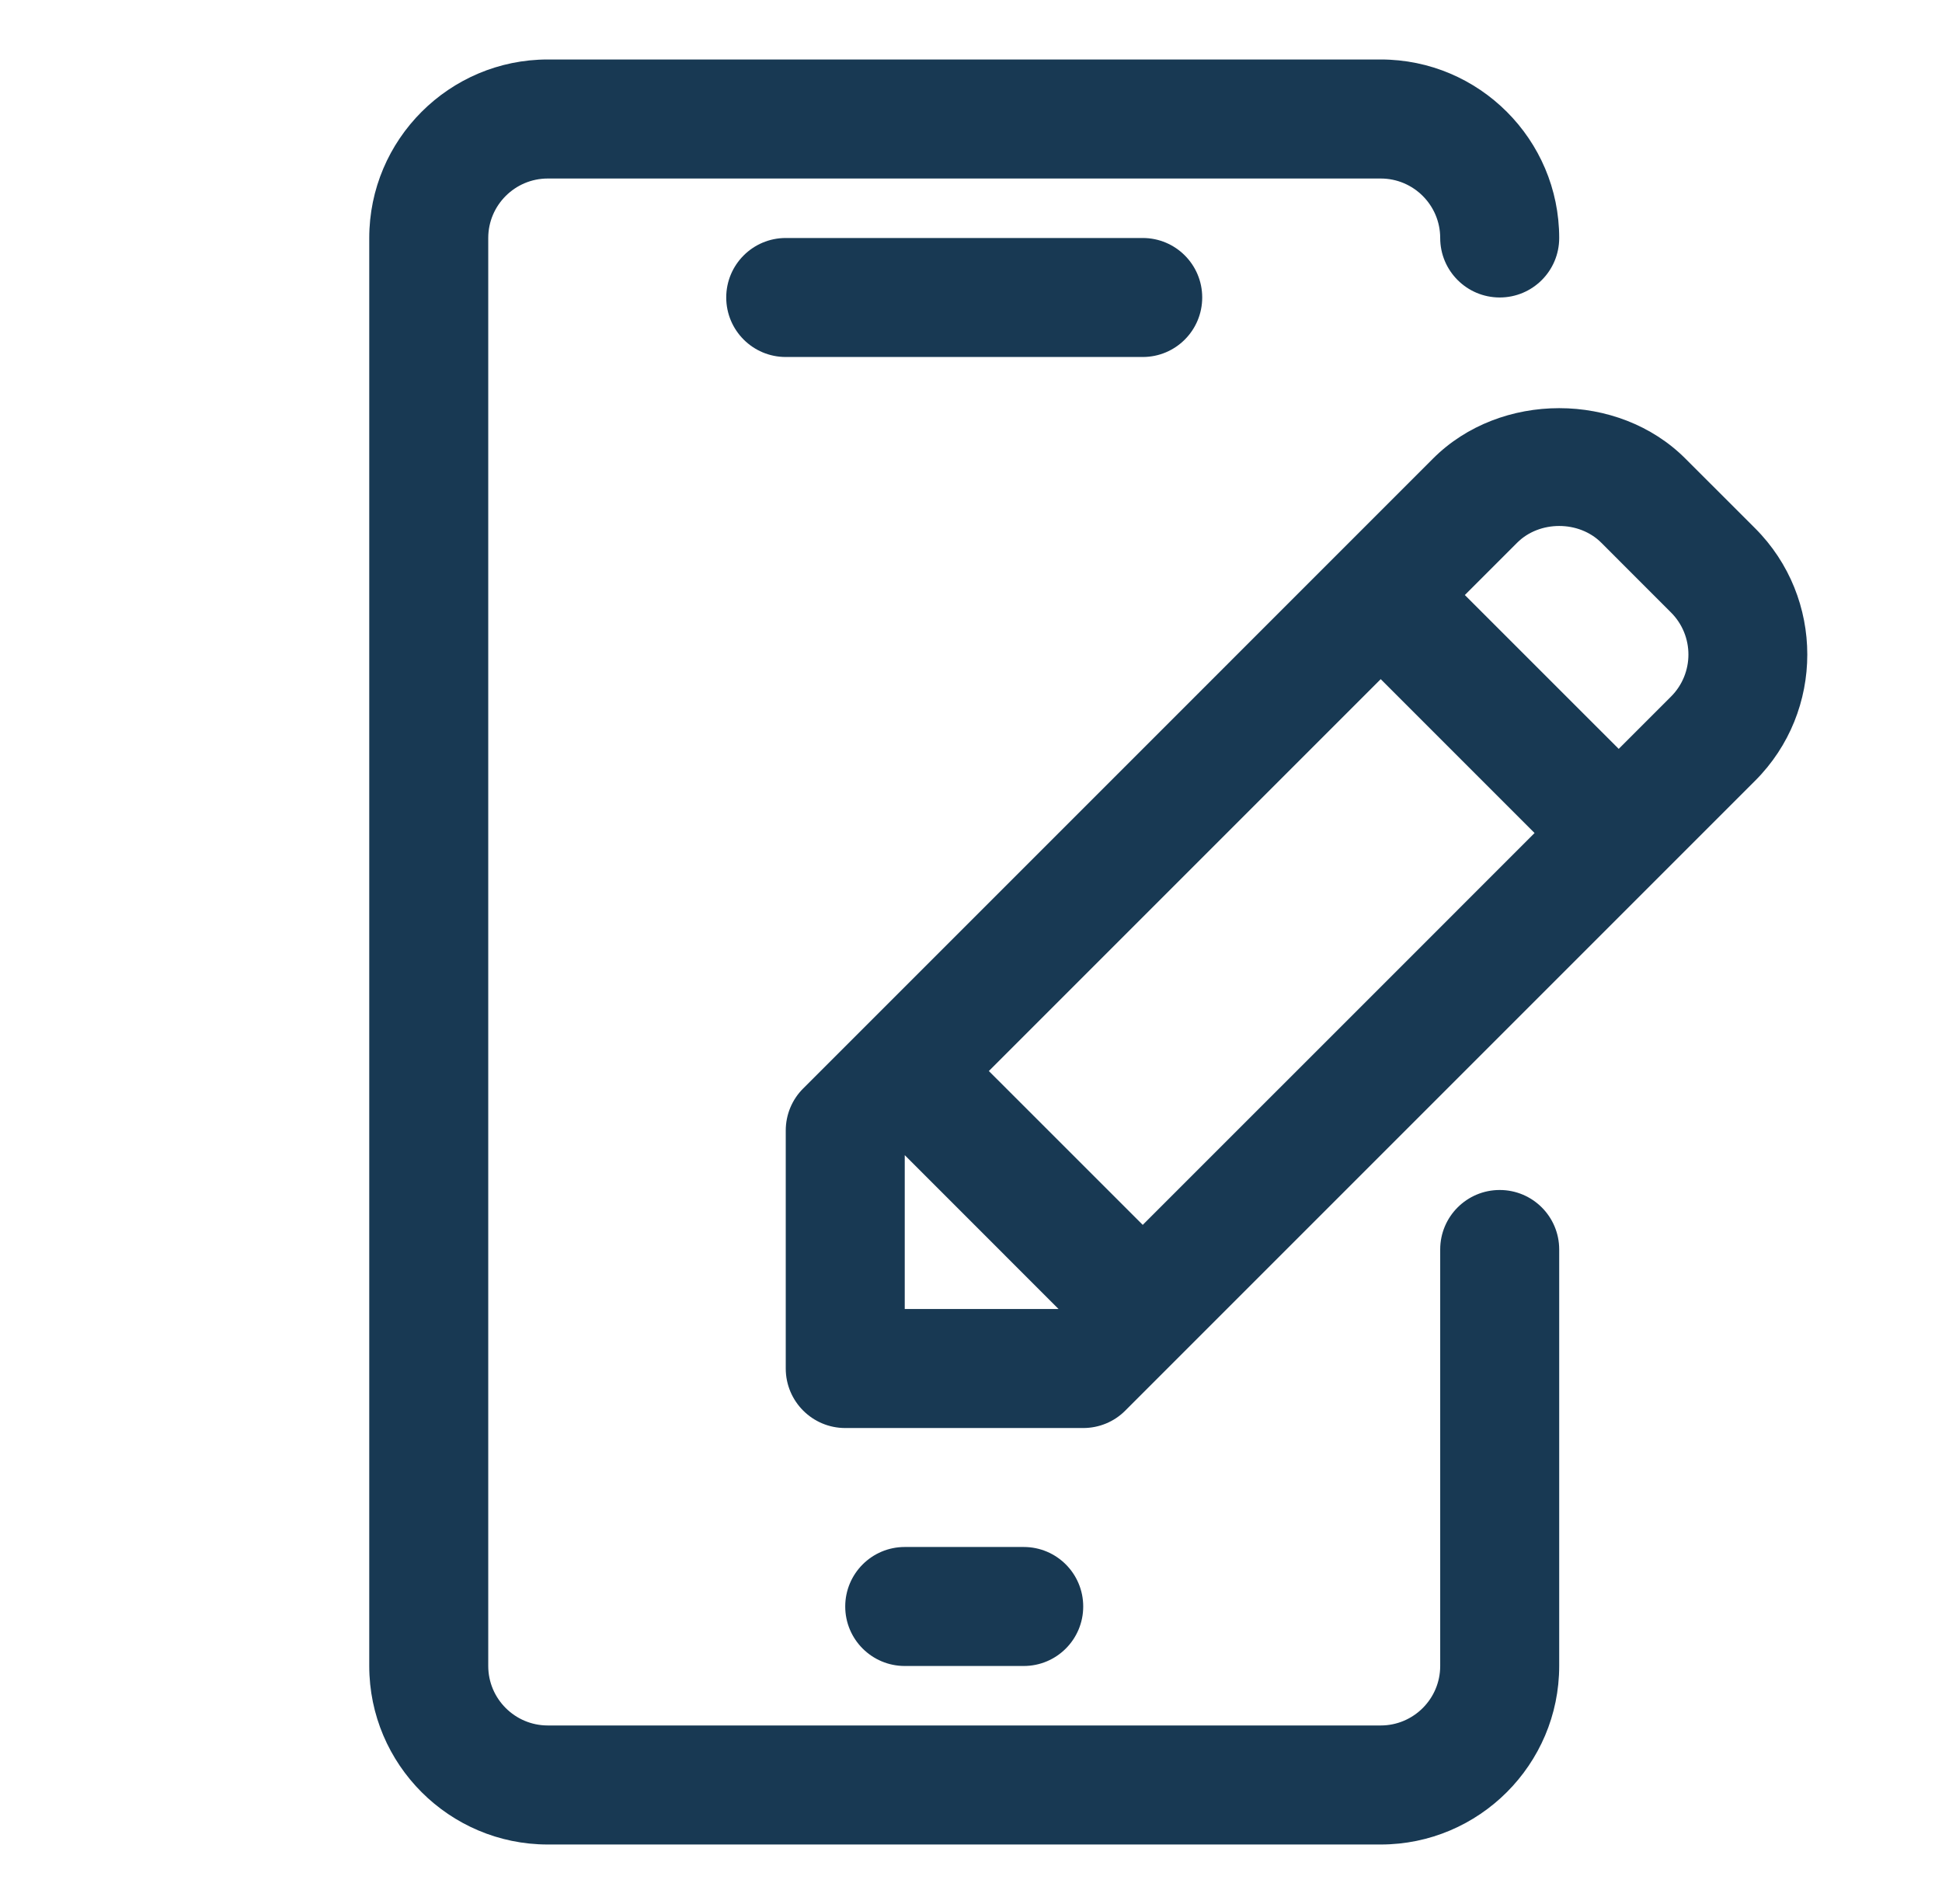 <svg width="51" height="50" viewBox="0 0 51 50" fill="none" xmlns="http://www.w3.org/2000/svg">
<path d="M46.093 13.874L44.261 12.043C42.497 10.277 39.397 10.277 37.633 12.043L30.468 19.209L21.093 28.584C20.799 28.876 20.635 29.274 20.635 29.688V35.938C20.635 36.801 21.335 37.501 22.197 37.501H28.447C28.863 37.501 29.26 37.337 29.552 37.043L38.927 27.668L46.093 20.502C47.919 18.676 47.919 15.701 46.093 13.874ZM23.76 34.376V30.335L27.8 34.376H23.76ZM36.718 25.459L30.01 32.166L25.969 28.126L32.677 21.418L36.26 17.835L40.3 21.876L36.718 25.459ZM43.883 18.293L42.51 19.666L38.469 15.626L39.843 14.252C40.428 13.666 41.466 13.666 42.052 14.252L43.883 16.084C44.493 16.693 44.493 17.684 43.883 18.293Z" fill="#183953"/>
<path d="M39.385 31.25C38.521 31.25 37.822 31.95 37.822 32.812V43.75C37.822 44.611 37.122 45.312 36.26 45.312H14.385C13.524 45.312 12.822 44.611 12.822 43.75V6.25C12.822 5.389 13.524 4.688 14.385 4.688H36.26C37.122 4.688 37.822 5.389 37.822 6.25C37.822 7.112 38.521 7.812 39.385 7.812C40.249 7.812 40.947 7.112 40.947 6.25C40.947 3.666 38.844 1.562 36.26 1.562H14.385C11.8 1.562 9.697 3.666 9.697 6.25V43.75C9.697 46.334 11.8 48.438 14.385 48.438H36.26C38.844 48.438 40.947 46.334 40.947 43.75V32.812C40.947 31.95 40.249 31.25 39.385 31.25Z" fill="#183953"/>
<path d="M20.635 6.25C19.772 6.25 19.072 6.95 19.072 7.812C19.072 8.675 19.772 9.375 20.635 9.375H30.01C30.874 9.375 31.572 8.675 31.572 7.812C31.572 6.95 30.874 6.25 30.01 6.25H20.635ZM26.885 43.75C27.749 43.75 28.447 43.05 28.447 42.188C28.447 41.325 27.749 40.625 26.885 40.625H23.76C22.897 40.625 22.197 41.325 22.197 42.188C22.197 43.05 22.897 43.75 23.76 43.75H26.885Z" fill="#183953"/>
</svg>
